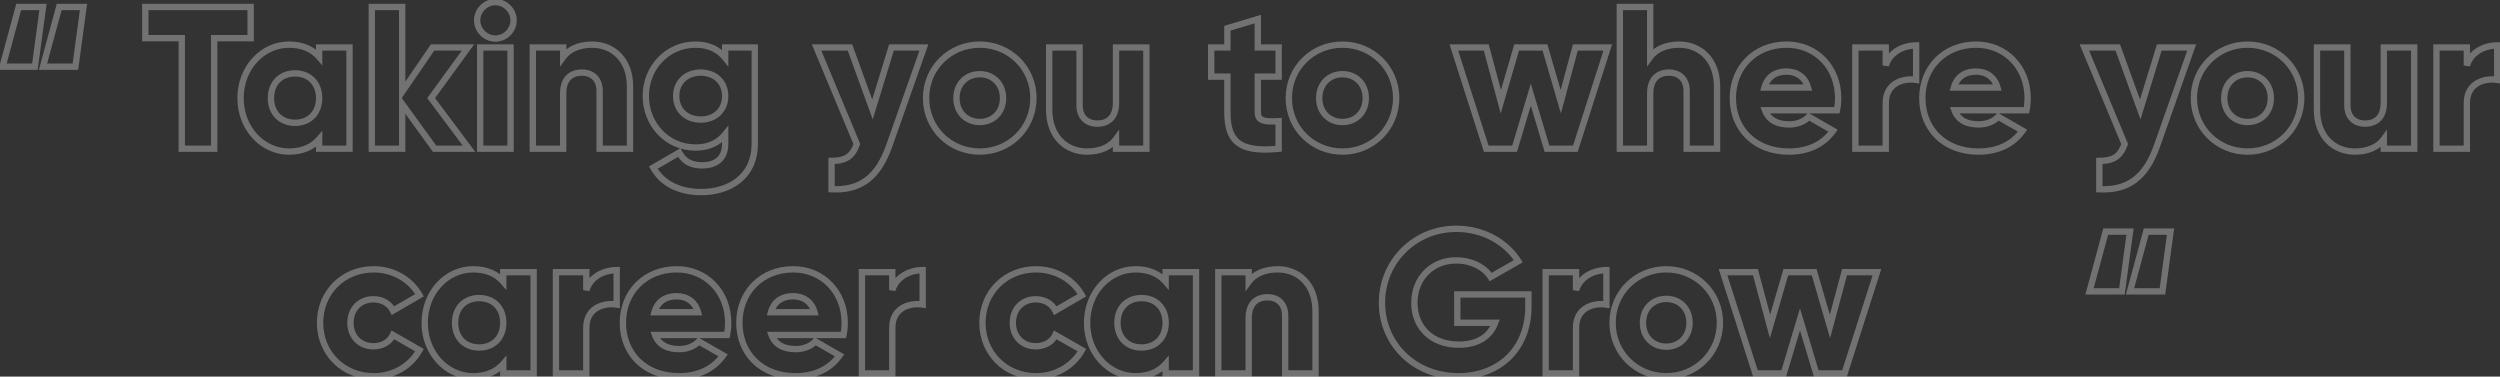 <svg width="790" height="119" viewBox="0 0 790 119" fill="none" xmlns="http://www.w3.org/2000/svg">
<rect x="0" y="0" width="790" height="119" fill="#333333" stroke="none"/>
<path d="M0.786 21.08L-0.179 20.818L-0.521 22.08H0.786V21.08ZM11.026 21.08V22.08H11.9L12.017 21.214L11.026 21.08ZM13.586 2.2L14.577 2.334L14.731 1.2H13.586V2.2ZM5.906 2.2V1.2H5.141L4.941 1.938L5.906 2.2ZM13.586 21.08L12.621 20.818L12.279 22.08H13.586V21.08ZM23.826 21.08V22.08H24.7L24.817 21.214L23.826 21.08ZM26.386 2.2L27.377 2.334L27.531 1.2H26.386V2.2ZM18.706 2.2V1.2H17.941L17.741 1.938L18.706 2.2ZM0.786 22.08H11.026V20.08H0.786V22.08ZM12.017 21.214L14.577 2.334L12.595 2.066L10.035 20.946L12.017 21.214ZM13.586 1.2H5.906V3.2H13.586V1.2ZM4.941 1.938L-0.179 20.818L1.751 21.342L6.871 2.462L4.941 1.938ZM13.586 22.08H23.826V20.08H13.586V22.08ZM24.817 21.214L27.377 2.334L25.395 2.066L22.835 20.946L24.817 21.214ZM26.386 1.2H18.706V3.2H26.386V1.2ZM17.741 1.938L12.621 20.818L14.551 21.342L19.671 2.462L17.741 1.938ZM79.201 2.2H80.201V1.2H79.201V2.2ZM45.921 2.2V1.2H44.921V2.2H45.921ZM45.921 12.056H44.921V13.056H45.921V12.056ZM57.441 12.056H58.441V11.056H57.441V12.056ZM57.441 47H56.441V48H57.441V47ZM67.681 47V48H68.681V47H67.681ZM67.681 12.056V11.056H66.681V12.056H67.681ZM79.201 12.056V13.056H80.201V12.056H79.201ZM79.201 1.2H45.921V3.2H79.201V1.2ZM44.921 2.2V12.056H46.921V2.2H44.921ZM45.921 13.056H57.441V11.056H45.921V13.056ZM56.441 12.056V47H58.441V12.056H56.441ZM57.441 48H67.681V46H57.441V48ZM68.681 47V12.056H66.681V47H68.681ZM67.681 13.056H79.201V11.056H67.681V13.056ZM80.201 12.056V2.2H78.201V12.056H80.201ZM100.846 15V14H99.846V15H100.846ZM100.846 18.008L100.091 18.664L101.846 20.685V18.008H100.846ZM100.846 43.992H101.846V41.315L100.091 43.336L100.846 43.992ZM100.846 47H99.846V48H100.846V47ZM110.446 47V48H111.446V47H110.446ZM110.446 15H111.446V14H110.446V15ZM99.846 15V18.008H101.846V15H99.846ZM101.601 17.352C99.274 14.673 95.847 13.104 91.31 13.104V15.104C95.348 15.104 98.194 16.479 100.091 18.664L101.601 17.352ZM91.31 13.104C82.292 13.104 75.014 20.997 75.014 31H77.014C77.014 21.931 83.559 15.104 91.31 15.104V13.104ZM75.014 31C75.014 41.003 82.292 48.896 91.31 48.896V46.896C83.559 46.896 77.014 40.069 77.014 31H75.014ZM91.31 48.896C95.847 48.896 99.274 47.327 101.601 44.648L100.091 43.336C98.194 45.521 95.348 46.896 91.31 46.896V48.896ZM99.846 43.992V47H101.846V43.992H99.846ZM100.846 48H110.446V46H100.846V48ZM111.446 47V15H109.446V47H111.446ZM110.446 14H100.846V16H110.446V14ZM93.23 37.808C91.253 37.808 89.615 37.139 88.473 35.997C87.333 34.857 86.614 33.172 86.614 31H84.614C84.614 33.629 85.495 35.847 87.059 37.411C88.621 38.973 90.79 39.808 93.23 39.808V37.808ZM86.614 31C86.614 28.828 87.333 27.143 88.473 26.003C89.615 24.861 91.253 24.192 93.23 24.192V22.192C90.79 22.192 88.621 23.027 87.059 24.589C85.495 26.153 84.614 28.372 84.614 31H86.614ZM93.23 24.192C95.207 24.192 96.845 24.861 97.987 26.003C99.127 27.143 99.846 28.828 99.846 31H101.846C101.846 28.372 100.965 26.153 99.401 24.589C97.839 23.027 95.669 22.192 93.23 22.192V24.192ZM99.846 31C99.846 33.172 99.127 34.857 97.987 35.997C96.845 37.139 95.207 37.808 93.23 37.808V39.808C95.669 39.808 97.839 38.973 99.401 37.411C100.965 35.847 101.846 33.629 101.846 31H99.846ZM148.209 47V48H150.206L149.01 46.401L148.209 47ZM136.241 31L135.432 30.411L134.998 31.008L135.44 31.599L136.241 31ZM147.889 15L148.697 15.589L149.854 14H147.889V15ZM136.689 15V14H136.162L135.864 14.435L136.689 15ZM127.089 29.016H126.089V32.246L127.914 29.581L127.089 29.016ZM127.089 2.2H128.089V1.2H127.089V2.2ZM117.489 2.2V1.2H116.489V2.2H117.489ZM117.489 47H116.489V48H117.489V47ZM127.089 47V48H128.089V47H127.089ZM127.089 32.856L127.899 32.27L126.089 29.77V32.856H127.089ZM137.329 47L136.519 47.586L136.818 48H137.329V47ZM149.01 46.401L137.042 30.401L135.44 31.599L147.408 47.599L149.01 46.401ZM137.049 31.589L148.697 15.589L147.08 14.411L135.432 30.411L137.049 31.589ZM147.889 14H136.689V16H147.889V14ZM135.864 14.435L126.264 28.451L127.914 29.581L137.514 15.565L135.864 14.435ZM128.089 29.016V2.2H126.089V29.016H128.089ZM127.089 1.2H117.489V3.2H127.089V1.2ZM116.489 2.2V47H118.489V2.2H116.489ZM117.489 48H127.089V46H117.489V48ZM128.089 47V32.856H126.089V47H128.089ZM126.279 33.442L136.519 47.586L138.139 46.414L127.899 32.27L126.279 33.442ZM137.329 48H148.209V46H137.329V48ZM151.739 47H150.739V48H151.739V47ZM161.339 47V48H162.339V47H161.339ZM161.339 15H162.339V14H161.339V15ZM151.739 15V14H150.739V15H151.739ZM156.539 13.184C160.227 13.184 163.299 10.112 163.299 6.424H161.299C161.299 9.008 159.122 11.184 156.539 11.184V13.184ZM163.299 6.424C163.299 2.736 160.227 -0.336 156.539 -0.336V1.664C159.122 1.664 161.299 3.84 161.299 6.424H163.299ZM156.539 -0.336C152.85 -0.336 149.779 2.736 149.779 6.424H151.779C151.779 3.84 153.955 1.664 156.539 1.664V-0.336ZM149.779 6.424C149.779 10.112 152.85 13.184 156.539 13.184V11.184C153.955 11.184 151.779 9.008 151.779 6.424H149.779ZM151.739 48H161.339V46H151.739V48ZM162.339 47V15H160.339V47H162.339ZM161.339 14H151.739V16H161.339V14ZM150.739 15V47H152.739V15H150.739ZM177.964 18.008H176.964V21.075L178.772 18.598L177.964 18.008ZM177.964 15H178.964V14H177.964V15ZM168.364 15V14H167.364V15H168.364ZM168.364 47H167.364V48H168.364V47ZM177.964 47V48H178.964V47H177.964ZM189.484 47H188.484V48H189.484V47ZM199.084 47V48H200.084V47H199.084ZM187.116 13.104C182.66 13.104 179.118 14.729 177.156 17.419L178.772 18.598C180.265 16.551 183.124 15.104 187.116 15.104V13.104ZM178.964 18.008V15H176.964V18.008H178.964ZM177.964 14H168.364V16H177.964V14ZM167.364 15V47H169.364V15H167.364ZM168.364 48H177.964V46H168.364V48ZM178.964 47V29.528H176.964V47H178.964ZM178.964 29.528C178.964 27.428 179.523 26.063 180.337 25.224C181.148 24.389 182.347 23.936 183.916 23.936V21.936C181.964 21.936 180.187 22.508 178.902 23.832C177.62 25.153 176.964 27.084 176.964 29.528H178.964ZM183.916 23.936C185.255 23.936 186.38 24.339 187.162 25.084C187.935 25.82 188.484 26.993 188.484 28.76H190.484C190.484 26.559 189.785 24.82 188.541 23.636C187.308 22.461 185.648 21.936 183.916 21.936V23.936ZM188.484 28.76V47H190.484V28.76H188.484ZM189.484 48H199.084V46H189.484V48ZM200.084 47V27.352H198.084V47H200.084ZM200.084 27.352C200.084 22.814 198.633 19.236 196.238 16.789C193.847 14.345 190.588 13.104 187.116 13.104V15.104C190.108 15.104 192.832 16.167 194.809 18.187C196.782 20.204 198.084 23.25 198.084 27.352H200.084ZM229.164 15V14H228.164V15H229.164ZM229.164 18.264L228.385 18.891L230.164 21.101V18.264H229.164ZM229.164 42.456H230.164V39.619L228.385 41.829L229.164 42.456ZM214.636 48.216L215.515 47.739L215.025 46.836L214.136 47.35L214.636 48.216ZM206.444 52.952L205.944 52.086L205.089 52.58L205.572 53.441L206.444 52.952ZM238.508 15H239.508V14H238.508V15ZM228.164 15V18.264H230.164V15H228.164ZM229.943 17.637C227.626 14.759 224.258 13.104 219.82 13.104V15.104C223.702 15.104 226.478 16.521 228.385 18.891L229.943 17.637ZM219.82 13.104C210.128 13.104 203.076 21.029 203.076 30.36H205.076C205.076 22.027 211.336 15.104 219.82 15.104V13.104ZM203.076 30.36C203.076 39.691 210.128 47.616 219.82 47.616V45.616C211.336 45.616 205.076 38.693 205.076 30.36H203.076ZM219.82 47.616C224.258 47.616 227.626 45.961 229.943 43.083L228.385 41.829C226.478 44.199 223.702 45.616 219.82 45.616V47.616ZM228.164 42.456V45.4H230.164V42.456H228.164ZM228.164 45.4C228.164 47.466 227.545 48.881 226.553 49.791C225.546 50.714 224.012 51.248 221.932 51.248V53.248C224.333 53.248 226.415 52.63 227.904 51.265C229.407 49.887 230.164 47.878 230.164 45.4H228.164ZM221.932 51.248C219.965 51.248 218.642 50.832 217.693 50.228C216.741 49.622 216.075 48.77 215.515 47.739L213.757 48.693C214.414 49.902 215.284 51.066 216.619 51.916C217.958 52.768 219.675 53.248 221.932 53.248V51.248ZM214.136 47.35L205.944 52.086L206.945 53.818L215.137 49.082L214.136 47.35ZM205.572 53.441C208.743 59.095 214.711 61.696 221.612 61.696V59.696C215.202 59.696 210.033 57.305 207.316 52.463L205.572 53.441ZM221.612 61.696C226.03 61.696 230.49 60.519 233.87 57.867C237.283 55.188 239.508 51.068 239.508 45.4H237.508C237.508 50.484 235.542 54.012 232.635 56.293C229.694 58.601 225.707 59.696 221.612 59.696V61.696ZM239.508 45.4V15H237.508V45.4H239.508ZM238.508 14H229.164V16H238.508V14ZM221.42 36.784C219.371 36.784 217.693 36.109 216.534 35.004C215.38 33.904 214.676 32.316 214.676 30.36H212.676C212.676 32.82 213.573 34.944 215.154 36.452C216.731 37.955 218.925 38.784 221.42 38.784V36.784ZM214.676 30.36C214.676 28.404 215.38 26.817 216.534 25.716C217.693 24.611 219.371 23.936 221.42 23.936V21.936C218.925 21.936 216.731 22.765 215.154 24.268C213.573 25.776 212.676 27.9 212.676 30.36H214.676ZM221.42 23.936C223.469 23.936 225.147 24.611 226.306 25.716C227.461 26.817 228.164 28.404 228.164 30.36H230.164C230.164 27.9 229.268 25.776 227.686 24.268C226.109 22.765 223.915 21.936 221.42 21.936V23.936ZM228.164 30.36C228.164 32.316 227.461 33.904 226.306 35.004C225.147 36.109 223.469 36.784 221.42 36.784V38.784C223.915 38.784 226.109 37.955 227.686 36.452C229.268 34.944 230.164 32.82 230.164 30.36H228.164ZM281.711 15V14H280.972L280.755 14.706L281.711 15ZM275.695 34.584L274.755 34.925L275.774 37.733L276.651 34.878L275.695 34.584ZM268.591 15L269.531 14.659L269.292 14H268.591V15ZM258.031 15V14H256.531L257.108 15.385L258.031 15ZM270.767 45.528L271.708 45.867L271.84 45.502L271.69 45.143L270.767 45.528ZM262.767 50.84V49.84H261.767V50.84H262.767ZM262.767 59.8H261.767V60.751L262.717 60.799L262.767 59.8ZM281.007 46.04L280.064 45.708L280.064 45.708L281.007 46.04ZM291.951 15L292.894 15.332L293.364 14H291.951V15ZM280.755 14.706L274.739 34.29L276.651 34.878L282.667 15.294L280.755 14.706ZM276.635 34.243L269.531 14.659L267.651 15.341L274.755 34.925L276.635 34.243ZM268.591 14H258.031V16H268.591V14ZM257.108 15.385L269.844 45.913L271.69 45.143L258.954 14.615L257.108 15.385ZM269.827 45.189C269.161 47.033 268.383 48.139 267.366 48.815C266.337 49.498 264.919 49.84 262.767 49.84V51.84C265.095 51.84 266.973 51.477 268.473 50.481C269.984 49.477 270.965 47.927 271.708 45.867L269.827 45.189ZM261.767 50.84V59.8H263.767V50.84H261.767ZM262.717 60.799C267.363 61.031 271.275 60.104 274.5 57.707C277.709 55.321 280.121 51.568 281.95 46.372L280.064 45.708C278.31 50.688 276.082 54.039 273.307 56.101C270.548 58.152 267.131 59.017 262.817 58.801L262.717 60.799ZM281.95 46.373L292.894 15.332L291.008 14.668L280.064 45.708L281.95 46.373ZM291.951 14H281.711V16H291.951V14ZM309.599 48.896C319.549 48.896 327.559 41.098 327.559 31H325.559C325.559 39.974 318.464 46.896 309.599 46.896V48.896ZM327.559 31C327.559 20.902 319.549 13.104 309.599 13.104V15.104C318.464 15.104 325.559 22.026 325.559 31H327.559ZM309.599 13.104C299.648 13.104 291.639 20.902 291.639 31H293.639C293.639 22.026 300.733 15.104 309.599 15.104V13.104ZM291.639 31C291.639 41.098 299.648 48.896 309.599 48.896V46.896C300.733 46.896 293.639 39.974 293.639 31H291.639ZM309.599 37.552C305.991 37.552 303.239 34.992 303.239 31H301.239C301.239 36.096 304.886 39.552 309.599 39.552V37.552ZM303.239 31C303.239 27.008 305.991 24.448 309.599 24.448V22.448C304.886 22.448 301.239 25.904 301.239 31H303.239ZM309.599 24.448C313.206 24.448 315.959 27.008 315.959 31H317.959C317.959 25.904 314.311 22.448 309.599 22.448V24.448ZM315.959 31C315.959 34.992 313.206 37.552 309.599 37.552V39.552C314.311 39.552 317.959 36.096 317.959 31H315.959ZM352.661 15V14H351.661V15H352.661ZM341.141 15H342.141V14H341.141V15ZM331.541 15V14H330.541V15H331.541ZM352.661 43.992H353.661V40.925L351.853 43.403L352.661 43.992ZM352.661 47H351.661V48H352.661V47ZM362.261 47V48H363.261V47H362.261ZM362.261 15H363.261V14H362.261V15ZM351.661 15V32.472H353.661V15H351.661ZM351.661 32.472C351.661 34.572 351.101 35.937 350.287 36.776C349.476 37.611 348.277 38.064 346.709 38.064V40.064C348.66 40.064 350.438 39.492 351.722 38.168C353.004 36.847 353.661 34.916 353.661 32.472H351.661ZM346.709 38.064C345.369 38.064 344.245 37.661 343.462 36.916C342.69 36.18 342.141 35.007 342.141 33.24H340.141C340.141 35.441 340.84 37.18 342.083 38.364C343.316 39.539 344.976 40.064 346.709 40.064V38.064ZM342.141 33.24V15H340.141V33.24H342.141ZM341.141 14H331.541V16H341.141V14ZM330.541 15V34.648H332.541V15H330.541ZM330.541 34.648C330.541 39.187 331.991 42.764 334.386 45.211C336.777 47.655 340.037 48.896 343.509 48.896V46.896C340.517 46.896 337.792 45.833 335.815 43.813C333.842 41.796 332.541 38.749 332.541 34.648H330.541ZM343.509 48.896C347.965 48.896 351.506 47.271 353.469 44.581L351.853 43.403C350.359 45.449 347.501 46.896 343.509 46.896V48.896ZM351.661 43.992V47H353.661V43.992H351.661ZM352.661 48H362.261V46H352.661V48ZM363.261 47V15H361.261V47H363.261ZM362.261 14H352.661V16H362.261V14ZM404.053 24.216V25.216H405.053V24.216H404.053ZM404.053 15H405.053V14H404.053V15ZM397.461 15H396.461V16H397.461V15ZM397.461 6.04H398.461V4.696L397.174 5.082L397.461 6.04ZM387.861 8.92L387.574 7.962L386.861 8.176V8.92H387.861ZM387.861 15V16H388.861V15H387.861ZM382.741 15V14H381.741V15H382.741ZM382.741 24.216H381.741V25.216H382.741V24.216ZM387.861 24.216H388.861V23.216H387.861V24.216ZM404.053 47L404.155 47.995L405.053 47.903V47H404.053ZM404.053 38.296H405.053V37.234L403.993 37.298L404.053 38.296ZM397.461 24.216V23.216H396.461V24.216H397.461ZM405.053 24.216V15H403.053V24.216H405.053ZM404.053 14H397.461V16H404.053V14ZM398.461 15V6.04H396.461V15H398.461ZM397.174 5.082L387.574 7.962L388.149 9.878L397.749 6.998L397.174 5.082ZM386.861 8.92V15H388.861V8.92H386.861ZM387.861 14H382.741V16H387.861V14ZM381.741 15V24.216H383.741V15H381.741ZM382.741 25.216H387.861V23.216H382.741V25.216ZM386.861 24.216V35.544H388.861V24.216H386.861ZM386.861 35.544C386.861 40.112 387.783 43.708 390.644 45.905C393.449 48.059 397.841 48.639 404.155 47.995L403.952 46.005C397.721 46.641 394.018 45.974 391.862 44.319C389.764 42.708 388.861 39.936 388.861 35.544H386.861ZM405.053 47V38.296H403.053V47H405.053ZM403.993 37.298C401.852 37.428 400.398 37.404 399.492 37.1C399.073 36.959 398.847 36.782 398.714 36.593C398.578 36.402 398.461 36.09 398.461 35.544H396.461C396.461 36.373 396.641 37.126 397.081 37.749C397.523 38.374 398.154 38.761 398.855 38.996C400.188 39.444 402.031 39.42 404.114 39.294L403.993 37.298ZM398.461 35.544V24.216H396.461V35.544H398.461ZM397.461 25.216H404.053V23.216H397.461V25.216ZM424.224 48.896C434.174 48.896 442.184 41.098 442.184 31H440.184C440.184 39.974 433.089 46.896 424.224 46.896V48.896ZM442.184 31C442.184 20.902 434.174 13.104 424.224 13.104V15.104C433.089 15.104 440.184 22.026 440.184 31H442.184ZM424.224 13.104C414.273 13.104 406.264 20.902 406.264 31H408.264C408.264 22.026 415.358 15.104 424.224 15.104V13.104ZM406.264 31C406.264 41.098 414.273 48.896 424.224 48.896V46.896C415.358 46.896 408.264 39.974 408.264 31H406.264ZM424.224 37.552C420.616 37.552 417.864 34.992 417.864 31H415.864C415.864 36.096 419.511 39.552 424.224 39.552V37.552ZM417.864 31C417.864 27.008 420.616 24.448 424.224 24.448V22.448C419.511 22.448 415.864 25.904 415.864 31H417.864ZM424.224 24.448C427.831 24.448 430.584 27.008 430.584 31H432.584C432.584 25.904 428.936 22.448 424.224 22.448V24.448ZM430.584 31C430.584 34.992 427.831 37.552 424.224 37.552V39.552C428.936 39.552 432.584 36.096 432.584 31H430.584ZM497.814 15V14H497.047L496.848 14.741L497.814 15ZM493.206 32.152L492.246 32.431L493.244 35.863L494.172 32.411L493.206 32.152ZM488.214 15L489.174 14.721L488.964 14H488.214V15ZM479.254 15V14H478.503L478.294 14.721L479.254 15ZM474.262 32.152L473.296 32.411L474.223 35.863L475.222 32.431L474.262 32.152ZM469.654 15L470.62 14.741L470.421 14H469.654V15ZM459.414 15V14H458.044L458.461 15.305L459.414 15ZM469.654 47L468.701 47.305L468.924 48H469.654V47ZM478.614 47V48H479.358L479.572 47.287L478.614 47ZM483.734 29.912L484.692 29.625L483.734 26.428L482.776 29.625L483.734 29.912ZM488.854 47L487.896 47.287L488.109 48H488.854V47ZM497.814 47V48H498.544L498.766 47.305L497.814 47ZM508.054 15L509.006 15.305L509.424 14H508.054V15ZM496.848 14.741L492.24 31.892L494.172 32.411L498.779 15.259L496.848 14.741ZM494.166 31.873L489.174 14.721L487.254 15.279L492.246 32.431L494.166 31.873ZM488.214 14H479.254V16H488.214V14ZM478.294 14.721L473.302 31.873L475.222 32.431L480.214 15.279L478.294 14.721ZM475.227 31.892L470.62 14.741L468.688 15.259L473.296 32.411L475.227 31.892ZM469.654 14H459.414V16H469.654V14ZM458.461 15.305L468.701 47.305L470.606 46.695L460.366 14.695L458.461 15.305ZM469.654 48H478.614V46H469.654V48ZM479.572 47.287L484.692 30.199L482.776 29.625L477.656 46.713L479.572 47.287ZM482.776 30.199L487.896 47.287L489.812 46.713L484.692 29.625L482.776 30.199ZM488.854 48H497.814V46H488.854V48ZM498.766 47.305L509.006 15.305L507.101 14.695L496.861 46.695L498.766 47.305ZM508.054 14H497.814V16H508.054V14ZM521.464 18.008H520.464V21.075L522.272 18.598L521.464 18.008ZM521.464 2.2H522.464V1.2H521.464V2.2ZM511.864 2.2V1.2H510.864V2.2H511.864ZM511.864 47H510.864V48H511.864V47ZM521.464 47V48H522.464V47H521.464ZM532.984 47H531.984V48H532.984V47ZM542.584 47V48H543.584V47H542.584ZM530.616 13.104C526.16 13.104 522.618 14.729 520.656 17.419L522.272 18.598C523.765 16.551 526.624 15.104 530.616 15.104V13.104ZM522.464 18.008V2.2H520.464V18.008H522.464ZM521.464 1.2H511.864V3.2H521.464V1.2ZM510.864 2.2V47H512.864V2.2H510.864ZM511.864 48H521.464V46H511.864V48ZM522.464 47V29.528H520.464V47H522.464ZM522.464 29.528C522.464 27.428 523.023 26.063 523.837 25.224C524.648 24.389 525.847 23.936 527.416 23.936V21.936C525.464 21.936 523.687 22.508 522.402 23.832C521.12 25.153 520.464 27.084 520.464 29.528H522.464ZM527.416 23.936C528.755 23.936 529.88 24.339 530.662 25.084C531.435 25.82 531.984 26.993 531.984 28.76H533.984C533.984 26.559 533.285 24.82 532.041 23.636C530.808 22.461 529.148 21.936 527.416 21.936V23.936ZM531.984 28.76V47H533.984V28.76H531.984ZM532.984 48H542.584V46H532.984V48ZM543.584 47V27.352H541.584V47H543.584ZM543.584 27.352C543.584 22.814 542.133 19.236 539.739 16.789C537.347 14.345 534.088 13.104 530.616 13.104V15.104C533.608 15.104 536.332 16.167 538.309 18.187C540.282 20.204 541.584 23.25 541.584 27.352H543.584ZM557.752 34.84V33.84H556.322L556.813 35.183L557.752 34.84ZM580.472 34.84V35.84H581.284L581.451 35.046L580.472 34.84ZM579.256 41.304L580.068 41.889L580.715 40.989L579.755 40.437L579.256 41.304ZM571.576 36.888L572.075 36.021L571.377 35.62L570.836 36.215L571.576 36.888ZM557.56 27.672L556.596 27.407L556.249 28.672H557.56V27.672ZM571.32 27.672V28.672H572.633L572.284 27.406L571.32 27.672ZM557.752 35.84H580.472V33.84H557.752V35.84ZM581.451 35.046C581.722 33.757 581.856 32.408 581.856 31H579.856C579.856 32.28 579.734 33.491 579.494 34.634L581.451 35.046ZM581.856 31C581.856 20.822 574.534 13.104 564.6 13.104V15.104C573.354 15.104 579.856 21.85 579.856 31H581.856ZM564.6 13.104C553.923 13.104 546.576 20.924 546.576 31H548.576C548.576 22.004 555.053 15.104 564.6 15.104V13.104ZM546.576 31C546.576 36.01 548.362 40.498 551.633 43.735C554.906 46.974 559.601 48.896 565.304 48.896V46.896C560.063 46.896 555.895 45.138 553.04 42.313C550.183 39.486 548.576 35.526 548.576 31H546.576ZM565.304 48.896C571.657 48.896 576.717 46.539 580.068 41.889L578.445 40.719C575.524 44.773 571.112 46.896 565.304 46.896V48.896ZM579.755 40.437L572.075 36.021L571.078 37.755L578.758 42.171L579.755 40.437ZM570.836 36.215C569.77 37.388 567.813 38.32 565.432 38.32V40.32C568.3 40.32 570.822 39.204 572.316 37.561L570.836 36.215ZM565.432 38.32C563.77 38.32 562.332 38.046 561.197 37.444C560.087 36.856 559.215 35.929 558.692 34.497L556.813 35.183C557.506 37.079 558.714 38.392 560.26 39.212C561.781 40.018 563.575 40.32 565.432 40.32V38.32ZM558.525 27.937C558.922 26.489 559.639 25.431 560.605 24.729C561.575 24.022 562.876 23.616 564.536 23.616V21.616C562.548 21.616 560.81 22.106 559.428 23.111C558.041 24.121 557.094 25.591 556.596 27.407L558.525 27.937ZM564.536 23.616C565.827 23.616 567.063 23.918 568.072 24.586C569.066 25.244 569.904 26.299 570.356 27.938L572.284 27.406C571.712 25.333 570.599 23.86 569.176 22.918C567.769 21.986 566.125 21.616 564.536 21.616V23.616ZM571.32 26.672H557.56V28.672H571.32V26.672ZM595.901 20.696H594.901L596.859 20.982L595.901 20.696ZM595.901 15H596.901V14H595.901V15ZM586.301 15V14H585.301V15H586.301ZM586.301 47H585.301V48H586.301V47ZM595.901 47V48H596.901V47H595.901ZM605.501 25.24L605.342 26.227L606.501 26.414V25.24H605.501ZM605.501 14.36H606.501V13.36H605.501V14.36ZM596.901 20.696V15H594.901V20.696H596.901ZM595.901 14H586.301V16H595.901V14ZM585.301 15V47H587.301V15H585.301ZM586.301 48H595.901V46H586.301V48ZM596.901 47V32.536H594.901V47H596.901ZM596.901 32.536C596.901 29.721 598.122 28.067 599.718 27.136C601.376 26.167 603.529 25.935 605.342 26.227L605.66 24.253C603.505 23.905 600.858 24.153 598.709 25.409C596.496 26.701 594.901 29.015 594.901 32.536H596.901ZM606.501 25.24V14.36H604.501V25.24H606.501ZM605.501 13.36C601.199 13.36 596.393 15.554 594.943 20.41L596.859 20.982C597.97 17.262 601.739 15.36 605.501 15.36V13.36ZM617.627 34.84V33.84H616.197L616.688 35.183L617.627 34.84ZM640.347 34.84V35.84H641.159L641.326 35.046L640.347 34.84ZM639.131 41.304L639.943 41.889L640.59 40.989L639.63 40.437L639.131 41.304ZM631.451 36.888L631.95 36.021L631.252 35.62L630.711 36.215L631.451 36.888ZM617.435 27.672L616.471 27.407L616.124 28.672H617.435V27.672ZM631.195 27.672V28.672H632.508L632.159 27.406L631.195 27.672ZM617.627 35.84H640.347V33.84H617.627V35.84ZM641.326 35.046C641.597 33.757 641.731 32.408 641.731 31H639.731C639.731 32.28 639.609 33.491 639.369 34.634L641.326 35.046ZM641.731 31C641.731 20.822 634.409 13.104 624.475 13.104V15.104C633.229 15.104 639.731 21.85 639.731 31H641.731ZM624.475 13.104C613.798 13.104 606.451 20.924 606.451 31H608.451C608.451 22.004 614.928 15.104 624.475 15.104V13.104ZM606.451 31C606.451 36.01 608.237 40.498 611.508 43.735C614.781 46.974 619.476 48.896 625.179 48.896V46.896C619.938 46.896 615.77 45.138 612.915 42.313C610.058 39.486 608.451 35.526 608.451 31H606.451ZM625.179 48.896C631.532 48.896 636.592 46.539 639.943 41.889L638.32 40.719C635.399 44.773 630.987 46.896 625.179 46.896V48.896ZM639.63 40.437L631.95 36.021L630.953 37.755L638.633 42.171L639.63 40.437ZM630.711 36.215C629.645 37.388 627.688 38.32 625.307 38.32V40.32C628.175 40.32 630.697 39.204 632.191 37.561L630.711 36.215ZM625.307 38.32C623.645 38.32 622.207 38.046 621.072 37.444C619.962 36.856 619.09 35.929 618.567 34.497L616.688 35.183C617.381 37.079 618.589 38.392 620.135 39.212C621.656 40.018 623.45 40.32 625.307 40.32V38.32ZM618.4 27.937C618.797 26.489 619.514 25.431 620.48 24.729C621.45 24.022 622.751 23.616 624.411 23.616V21.616C622.423 21.616 620.685 22.106 619.303 23.111C617.916 24.121 616.969 25.591 616.471 27.407L618.4 27.937ZM624.411 23.616C625.702 23.616 626.938 23.918 627.947 24.586C628.941 25.244 629.779 26.299 630.231 27.938L632.159 27.406C631.587 25.333 630.474 23.86 629.051 22.918C627.644 21.986 626 21.616 624.411 21.616V23.616ZM631.195 26.672H617.435V28.672H631.195V26.672ZM682.336 15V14H681.597L681.38 14.706L682.336 15ZM676.32 34.584L675.38 34.925L676.399 37.733L677.276 34.878L676.32 34.584ZM669.216 15L670.156 14.659L669.917 14H669.216V15ZM658.656 15V14H657.156L657.733 15.385L658.656 15ZM671.392 45.528L672.333 45.867L672.465 45.502L672.315 45.143L671.392 45.528ZM663.392 50.84V49.84H662.392V50.84H663.392ZM663.392 59.8H662.392V60.751L663.342 60.799L663.392 59.8ZM681.632 46.04L680.689 45.708L680.689 45.708L681.632 46.04ZM692.576 15L693.519 15.332L693.989 14H692.576V15ZM681.38 14.706L675.364 34.29L677.276 34.878L683.292 15.294L681.38 14.706ZM677.26 34.243L670.156 14.659L668.276 15.341L675.38 34.925L677.26 34.243ZM669.216 14H658.656V16H669.216V14ZM657.733 15.385L670.469 45.913L672.315 45.143L659.579 14.615L657.733 15.385ZM670.452 45.189C669.786 47.033 669.008 48.139 667.991 48.815C666.963 49.498 665.544 49.84 663.392 49.84V51.84C665.72 51.84 667.598 51.477 669.098 50.481C670.609 49.477 671.59 47.927 672.333 45.867L670.452 45.189ZM662.392 50.84V59.8H664.392V50.84H662.392ZM663.342 60.799C667.988 61.031 671.9 60.104 675.125 57.707C678.334 55.321 680.746 51.568 682.575 46.372L680.689 45.708C678.935 50.688 676.707 54.039 673.932 56.101C671.173 58.152 667.756 59.017 663.442 58.801L663.342 60.799ZM682.575 46.373L693.519 15.332L691.633 14.668L680.689 45.708L682.575 46.373ZM692.576 14H682.336V16H692.576V14ZM710.224 48.896C720.174 48.896 728.184 41.098 728.184 31H726.184C726.184 39.974 719.089 46.896 710.224 46.896V48.896ZM728.184 31C728.184 20.902 720.174 13.104 710.224 13.104V15.104C719.089 15.104 726.184 22.026 726.184 31H728.184ZM710.224 13.104C700.273 13.104 692.264 20.902 692.264 31H694.264C694.264 22.026 701.358 15.104 710.224 15.104V13.104ZM692.264 31C692.264 41.098 700.273 48.896 710.224 48.896V46.896C701.358 46.896 694.264 39.974 694.264 31H692.264ZM710.224 37.552C706.616 37.552 703.864 34.992 703.864 31H701.864C701.864 36.096 705.511 39.552 710.224 39.552V37.552ZM703.864 31C703.864 27.008 706.616 24.448 710.224 24.448V22.448C705.511 22.448 701.864 25.904 701.864 31H703.864ZM710.224 24.448C713.831 24.448 716.584 27.008 716.584 31H718.584C718.584 25.904 714.936 22.448 710.224 22.448V24.448ZM716.584 31C716.584 34.992 713.831 37.552 710.224 37.552V39.552C714.936 39.552 718.584 36.096 718.584 31H716.584ZM753.286 15V14H752.286V15H753.286ZM741.766 15H742.766V14H741.766V15ZM732.166 15V14H731.166V15H732.166ZM753.286 43.992H754.286V40.925L752.478 43.403L753.286 43.992ZM753.286 47H752.286V48H753.286V47ZM762.886 47V48H763.886V47H762.886ZM762.886 15H763.886V14H762.886V15ZM752.286 15V32.472H754.286V15H752.286ZM752.286 32.472C752.286 34.572 751.726 35.937 750.912 36.776C750.101 37.611 748.902 38.064 747.334 38.064V40.064C749.285 40.064 751.062 39.492 752.347 38.168C753.63 36.847 754.286 34.916 754.286 32.472H752.286ZM747.334 38.064C745.994 38.064 744.87 37.661 744.087 36.916C743.315 36.18 742.766 35.007 742.766 33.24H740.766C740.766 35.441 741.465 37.18 742.708 38.364C743.942 39.539 745.601 40.064 747.334 40.064V38.064ZM742.766 33.24V15H740.766V33.24H742.766ZM741.766 14H732.166V16H741.766V14ZM731.166 15V34.648H733.166V15H731.166ZM731.166 34.648C731.166 39.187 732.616 42.764 735.011 45.211C737.402 47.655 740.662 48.896 744.134 48.896V46.896C741.142 46.896 738.417 45.833 736.44 43.813C734.467 41.796 733.166 38.749 733.166 34.648H731.166ZM744.134 48.896C748.59 48.896 752.131 47.271 754.094 44.581L752.478 43.403C750.984 45.449 748.126 46.896 744.134 46.896V48.896ZM752.286 43.992V47H754.286V43.992H752.286ZM753.286 48H762.886V46H753.286V48ZM763.886 47V15H761.886V47H763.886ZM762.886 14H753.286V16H762.886V14ZM779.526 20.696H778.526L780.484 20.982L779.526 20.696ZM779.526 15H780.526V14H779.526V15ZM769.926 15V14H768.926V15H769.926ZM769.926 47H768.926V48H769.926V47ZM779.526 47V48H780.526V47H779.526ZM789.126 25.24L788.967 26.227L790.126 26.414V25.24H789.126ZM789.126 14.36H790.126V13.36H789.126V14.36ZM780.526 20.696V15H778.526V20.696H780.526ZM779.526 14H769.926V16H779.526V14ZM768.926 15V47H770.926V15H768.926ZM769.926 48H779.526V46H769.926V48ZM780.526 47V32.536H778.526V47H780.526ZM780.526 32.536C780.526 29.721 781.747 28.067 783.343 27.136C785.001 26.167 787.154 25.935 788.967 26.227L789.285 24.253C787.13 23.905 784.483 24.153 782.334 25.409C780.121 26.701 778.526 29.015 778.526 32.536H780.526ZM790.126 25.24V14.36H788.126V25.24H790.126ZM789.126 13.36C784.824 13.36 780.018 15.554 778.568 20.41L780.484 20.982C781.595 17.262 785.364 15.36 789.126 15.36V13.36ZM132.563 110.64L133.438 111.123L133.914 110.261L133.06 109.772L132.563 110.64ZM124.179 105.84L124.676 104.972L123.725 104.428L123.269 105.424L124.179 105.84ZM124.179 98.16L123.279 98.597L123.75 99.565L124.681 99.025L124.179 98.16ZM132.563 93.296L133.065 94.161L133.915 93.667L133.436 92.808L132.563 93.296ZM118.099 119.896C124.721 119.896 130.504 116.446 133.438 111.123L131.687 110.157C129.117 114.818 124.02 117.896 118.099 117.896V119.896ZM133.06 109.772L124.676 104.972L123.682 106.708L132.066 111.508L133.06 109.772ZM123.269 105.424C122.439 107.24 120.477 108.424 117.971 108.424V110.424C121.097 110.424 123.87 108.92 125.088 106.256L123.269 105.424ZM117.971 108.424C116.138 108.424 114.593 107.765 113.506 106.665C112.42 105.565 111.739 103.97 111.739 102H109.739C109.739 104.446 110.594 106.563 112.083 108.071C113.573 109.579 115.643 110.424 117.971 110.424V108.424ZM111.739 102C111.739 100.03 112.42 98.434 113.506 97.335C114.593 96.235 116.138 95.576 117.971 95.576V93.576C115.643 93.576 113.573 94.421 112.083 95.929C110.594 97.438 109.739 99.554 109.739 102H111.739ZM117.971 95.576C120.46 95.576 122.382 96.749 123.279 98.597L125.078 97.723C123.8 95.091 121.114 93.576 117.971 93.576V95.576ZM124.681 99.025L133.065 94.161L132.061 92.431L123.677 97.295L124.681 99.025ZM133.436 92.808C130.5 87.551 124.654 84.104 118.099 84.104V86.104C123.96 86.104 129.122 89.185 131.69 93.784L133.436 92.808ZM118.099 84.104C107.816 84.104 100.139 91.914 100.139 102H102.139C102.139 93.014 108.926 86.104 118.099 86.104V84.104ZM100.139 102C100.139 112.086 107.816 119.896 118.099 119.896V117.896C108.926 117.896 102.139 110.986 102.139 102H100.139ZM159.033 86V85H158.033V86H159.033ZM159.033 89.008L158.278 89.664L160.033 91.685V89.008H159.033ZM159.033 114.992H160.033V112.315L158.278 114.336L159.033 114.992ZM159.033 118H158.033V119H159.033V118ZM168.633 118V119H169.633V118H168.633ZM168.633 86H169.633V85H168.633V86ZM158.033 86V89.008H160.033V86H158.033ZM159.788 88.352C157.462 85.673 154.035 84.104 149.497 84.104V86.104C153.536 86.104 156.381 87.479 158.278 89.664L159.788 88.352ZM149.497 84.104C140.48 84.104 133.201 91.997 133.201 102H135.201C135.201 92.931 141.747 86.104 149.497 86.104V84.104ZM133.201 102C133.201 112.003 140.48 119.896 149.497 119.896V117.896C141.747 117.896 135.201 111.069 135.201 102H133.201ZM149.497 119.896C154.035 119.896 157.462 118.327 159.788 115.648L158.278 114.336C156.381 116.521 153.536 117.896 149.497 117.896V119.896ZM158.033 114.992V118H160.033V114.992H158.033ZM159.033 119H168.633V117H159.033V119ZM169.633 118V86H167.633V118H169.633ZM168.633 85H159.033V87H168.633V85ZM151.417 108.808C149.44 108.808 147.802 108.139 146.66 106.997C145.52 105.857 144.801 104.171 144.801 102H142.801C142.801 104.629 143.682 106.847 145.246 108.411C146.808 109.973 148.978 110.808 151.417 110.808V108.808ZM144.801 102C144.801 99.829 145.52 98.143 146.66 97.003C147.802 95.861 149.44 95.192 151.417 95.192V93.192C148.978 93.192 146.808 94.027 145.246 95.589C143.682 97.153 142.801 99.371 142.801 102H144.801ZM151.417 95.192C153.394 95.192 155.032 95.861 156.174 97.003C157.314 98.143 158.033 99.829 158.033 102H160.033C160.033 99.371 159.152 97.153 157.588 95.589C156.026 94.027 153.856 93.192 151.417 93.192V95.192ZM158.033 102C158.033 104.171 157.314 105.857 156.174 106.997C155.032 108.139 153.394 108.808 151.417 108.808V110.808C153.856 110.808 156.026 109.973 157.588 108.411C159.152 106.847 160.033 104.629 160.033 102H158.033ZM185.276 91.696H184.276L186.234 91.982L185.276 91.696ZM185.276 86H186.276V85H185.276V86ZM175.676 86V85H174.676V86H175.676ZM175.676 118H174.676V119H175.676V118ZM185.276 118V119H186.276V118H185.276ZM194.876 96.24L194.717 97.227L195.876 97.414V96.24H194.876ZM194.876 85.36H195.876V84.36H194.876V85.36ZM186.276 91.696V86H184.276V91.696H186.276ZM185.276 85H175.676V87H185.276V85ZM174.676 86V118H176.676V86H174.676ZM175.676 119H185.276V117H175.676V119ZM186.276 118V103.536H184.276V118H186.276ZM186.276 103.536C186.276 100.721 187.497 99.067 189.093 98.135C190.751 97.167 192.904 96.935 194.717 97.227L195.035 95.253C192.88 94.905 190.233 95.153 188.084 96.409C185.871 97.701 184.276 100.015 184.276 103.536H186.276ZM195.876 96.24V85.36H193.876V96.24H195.876ZM194.876 84.36C190.574 84.36 185.768 86.554 184.318 91.41L186.234 91.982C187.345 88.262 191.114 86.36 194.876 86.36V84.36ZM207.002 105.84V104.84H205.572L206.063 106.183L207.002 105.84ZM229.722 105.84V106.84H230.534L230.701 106.046L229.722 105.84ZM228.506 112.304L229.318 112.889L229.965 111.99L229.005 111.437L228.506 112.304ZM220.826 107.888L221.325 107.021L220.627 106.62L220.086 107.215L220.826 107.888ZM206.81 98.672L205.846 98.407L205.499 99.672H206.81V98.672ZM220.57 98.672V99.672H221.883L221.534 98.406L220.57 98.672ZM207.002 106.84H229.722V104.84H207.002V106.84ZM230.701 106.046C230.972 104.757 231.106 103.408 231.106 102H229.106C229.106 103.28 228.984 104.491 228.744 105.634L230.701 106.046ZM231.106 102C231.106 91.822 223.784 84.104 213.85 84.104V86.104C222.604 86.104 229.106 92.85 229.106 102H231.106ZM213.85 84.104C203.173 84.104 195.826 91.924 195.826 102H197.826C197.826 93.004 204.303 86.104 213.85 86.104V84.104ZM195.826 102C195.826 107.01 197.612 111.498 200.883 114.735C204.156 117.974 208.851 119.896 214.554 119.896V117.896C209.313 117.896 205.145 116.138 202.29 113.313C199.433 110.486 197.826 106.526 197.826 102H195.826ZM214.554 119.896C220.907 119.896 225.967 117.539 229.318 112.889L227.695 111.719C224.774 115.773 220.362 117.896 214.554 117.896V119.896ZM229.005 111.437L221.325 107.021L220.328 108.755L228.008 113.171L229.005 111.437ZM220.086 107.215C219.02 108.388 217.063 109.32 214.682 109.32V111.32C217.55 111.32 220.072 110.204 221.566 108.561L220.086 107.215ZM214.682 109.32C213.02 109.32 211.582 109.046 210.447 108.444C209.337 107.856 208.465 106.929 207.942 105.497L206.063 106.183C206.756 108.079 207.964 109.392 209.51 110.212C211.031 111.018 212.825 111.32 214.682 111.32V109.32ZM207.775 98.937C208.172 97.489 208.889 96.431 209.855 95.728C210.825 95.022 212.126 94.616 213.786 94.616V92.616C211.798 92.616 210.06 93.106 208.678 94.112C207.291 95.121 206.344 96.591 205.846 98.407L207.775 98.937ZM213.786 94.616C215.077 94.616 216.313 94.918 217.322 95.586C218.316 96.244 219.154 97.299 219.606 98.938L221.534 98.406C220.962 96.333 219.849 94.86 218.426 93.918C217.019 92.986 215.375 92.616 213.786 92.616V94.616ZM220.57 97.672H206.81V99.672H220.57V97.672ZM243.815 105.84V104.84H242.385L242.875 106.183L243.815 105.84ZM266.535 105.84V106.84H267.346L267.513 106.046L266.535 105.84ZM265.319 112.304L266.13 112.889L266.778 111.99L265.817 111.437L265.319 112.304ZM257.639 107.888L258.137 107.021L257.44 106.62L256.899 107.215L257.639 107.888ZM243.623 98.672L242.658 98.407L242.311 99.672H243.623V98.672ZM257.383 98.672V99.672H258.696L258.347 98.406L257.383 98.672ZM243.815 106.84H266.535V104.84H243.815V106.84ZM267.513 106.046C267.785 104.757 267.919 103.408 267.919 102H265.919C265.919 103.28 265.797 104.491 265.556 105.634L267.513 106.046ZM267.919 102C267.919 91.822 260.597 84.104 250.663 84.104V86.104C259.417 86.104 265.919 92.85 265.919 102H267.919ZM250.663 84.104C239.986 84.104 232.639 91.924 232.639 102H234.639C234.639 93.004 241.116 86.104 250.663 86.104V84.104ZM232.639 102C232.639 107.01 234.424 111.498 237.695 114.735C240.968 117.974 245.664 119.896 251.367 119.896V117.896C246.126 117.896 241.957 116.138 239.102 113.313C236.245 110.486 234.639 106.526 234.639 102H232.639ZM251.367 119.896C257.719 119.896 262.779 117.539 266.13 112.889L264.507 111.719C261.586 115.773 257.174 117.896 251.367 117.896V119.896ZM265.817 111.437L258.137 107.021L257.14 108.755L264.82 113.171L265.817 111.437ZM256.899 107.215C255.833 108.388 253.875 109.32 251.495 109.32V111.32C254.362 111.32 256.885 110.204 258.379 108.561L256.899 107.215ZM251.495 109.32C249.832 109.32 248.394 109.046 247.259 108.444C246.149 107.856 245.277 106.929 244.754 105.497L242.875 106.183C243.568 108.079 244.776 109.392 246.322 110.212C247.843 111.018 249.637 111.32 251.495 111.32V109.32ZM244.587 98.937C244.985 97.489 245.702 96.431 246.667 95.728C247.637 95.022 248.939 94.616 250.599 94.616V92.616C248.611 92.616 246.872 93.106 245.49 94.112C244.104 95.121 243.157 96.591 242.658 98.407L244.587 98.937ZM250.599 94.616C251.89 94.616 253.126 94.918 254.135 95.586C255.128 96.244 255.967 97.299 256.419 98.938L258.347 98.406C257.775 96.333 256.661 94.86 255.239 93.918C253.832 92.986 252.188 92.616 250.599 92.616V94.616ZM257.383 97.672H243.623V99.672H257.383V97.672ZM281.964 91.696H280.964L282.922 91.982L281.964 91.696ZM281.964 86H282.964V85H281.964V86ZM272.364 86V85H271.364V86H272.364ZM272.364 118H271.364V119H272.364V118ZM281.964 118V119H282.964V118H281.964ZM291.564 96.24L291.405 97.227L292.564 97.414V96.24H291.564ZM291.564 85.36H292.564V84.36H291.564V85.36ZM282.964 91.696V86H280.964V91.696H282.964ZM281.964 85H272.364V87H281.964V85ZM271.364 86V118H273.364V86H271.364ZM272.364 119H281.964V117H272.364V119ZM282.964 118V103.536H280.964V118H282.964ZM282.964 103.536C282.964 100.721 284.185 99.067 285.78 98.135C287.439 97.167 289.592 96.935 291.405 97.227L291.723 95.253C289.568 94.905 286.921 95.153 284.771 96.409C282.559 97.701 280.964 100.015 280.964 103.536H282.964ZM292.564 96.24V85.36H290.564V96.24H292.564ZM291.564 84.36C287.262 84.36 282.455 86.554 281.006 91.41L282.922 91.982C284.032 88.262 287.802 86.36 291.564 86.36V84.36ZM341.875 110.64L342.751 111.123L343.226 110.261L342.372 109.772L341.875 110.64ZM333.491 105.84L333.988 104.972L333.037 104.428L332.582 105.424L333.491 105.84ZM333.491 98.16L332.592 98.597L333.062 99.565L333.993 99.025L333.491 98.16ZM341.875 93.296L342.377 94.161L343.228 93.667L342.748 92.808L341.875 93.296ZM327.411 119.896C334.034 119.896 339.817 116.446 342.751 111.123L341 110.157C338.43 114.818 333.333 117.896 327.411 117.896V119.896ZM342.372 109.772L333.988 104.972L332.994 106.708L341.378 111.508L342.372 109.772ZM332.582 105.424C331.752 107.24 329.789 108.424 327.283 108.424V110.424C330.409 110.424 333.183 108.92 334.401 106.256L332.582 105.424ZM327.283 108.424C325.451 108.424 323.905 107.765 322.819 106.665C321.732 105.565 321.051 103.97 321.051 102H319.051C319.051 104.446 319.906 106.563 321.396 108.071C322.885 109.579 324.956 110.424 327.283 110.424V108.424ZM321.051 102C321.051 100.03 321.732 98.434 322.819 97.335C323.905 96.235 325.451 95.576 327.283 95.576V93.576C324.956 93.576 322.885 94.421 321.396 95.929C319.906 97.438 319.051 99.554 319.051 102H321.051ZM327.283 95.576C329.772 95.576 331.694 96.749 332.592 98.597L334.391 97.723C333.112 95.091 330.426 93.576 327.283 93.576V95.576ZM333.993 99.025L342.377 94.161L341.373 92.431L332.989 97.295L333.993 99.025ZM342.748 92.808C339.812 87.551 333.966 84.104 327.411 84.104V86.104C333.272 86.104 338.434 89.185 341.002 93.784L342.748 92.808ZM327.411 84.104C317.128 84.104 309.451 91.914 309.451 102H311.451C311.451 93.014 318.238 86.104 327.411 86.104V84.104ZM309.451 102C309.451 112.086 317.128 119.896 327.411 119.896V117.896C318.238 117.896 311.451 110.986 311.451 102H309.451ZM368.346 86V85H367.346V86H368.346ZM368.346 89.008L367.591 89.664L369.346 91.685V89.008H368.346ZM368.346 114.992H369.346V112.315L367.591 114.336L368.346 114.992ZM368.346 118H367.346V119H368.346V118ZM377.946 118V119H378.946V118H377.946ZM377.946 86H378.946V85H377.946V86ZM367.346 86V89.008H369.346V86H367.346ZM369.101 88.352C366.774 85.673 363.347 84.104 358.81 84.104V86.104C362.848 86.104 365.693 87.479 367.591 89.664L369.101 88.352ZM358.81 84.104C349.792 84.104 342.514 91.997 342.514 102H344.514C344.514 92.931 351.059 86.104 358.81 86.104V84.104ZM342.514 102C342.514 112.003 349.792 119.896 358.81 119.896V117.896C351.059 117.896 344.514 111.069 344.514 102H342.514ZM358.81 119.896C363.347 119.896 366.774 118.327 369.101 115.648L367.591 114.336C365.693 116.521 362.848 117.896 358.81 117.896V119.896ZM367.346 114.992V118H369.346V114.992H367.346ZM368.346 119H377.946V117H368.346V119ZM378.946 118V86H376.946V118H378.946ZM377.946 85H368.346V87H377.946V85ZM360.73 108.808C358.753 108.808 357.115 108.139 355.973 106.997C354.833 105.857 354.114 104.171 354.114 102H352.114C352.114 104.629 352.995 106.847 354.559 108.411C356.121 109.973 358.29 110.808 360.73 110.808V108.808ZM354.114 102C354.114 99.829 354.833 98.143 355.973 97.003C357.115 95.861 358.753 95.192 360.73 95.192V93.192C358.29 93.192 356.121 94.027 354.559 95.589C352.995 97.153 352.114 99.371 352.114 102H354.114ZM360.73 95.192C362.707 95.192 364.345 95.861 365.487 97.003C366.627 98.143 367.346 99.829 367.346 102H369.346C369.346 99.371 368.465 97.153 366.901 95.589C365.339 94.027 363.169 93.192 360.73 93.192V95.192ZM367.346 102C367.346 104.171 366.627 105.857 365.487 106.997C364.345 108.139 362.707 108.808 360.73 108.808V110.808C363.169 110.808 365.339 109.973 366.901 108.411C368.465 106.847 369.346 104.629 369.346 102H367.346ZM394.589 89.008H393.589V92.075L395.397 89.597L394.589 89.008ZM394.589 86H395.589V85H394.589V86ZM384.989 86V85H383.989V86H384.989ZM384.989 118H383.989V119H384.989V118ZM394.589 118V119H395.589V118H394.589ZM406.109 118H405.109V119H406.109V118ZM415.709 118V119H416.709V118H415.709ZM403.741 84.104C399.285 84.104 395.743 85.729 393.781 88.418L395.397 89.597C396.89 87.551 399.749 86.104 403.741 86.104V84.104ZM395.589 89.008V86H393.589V89.008H395.589ZM394.589 85H384.989V87H394.589V85ZM383.989 86V118H385.989V86H383.989ZM384.989 119H394.589V117H384.989V119ZM395.589 118V100.528H393.589V118H395.589ZM395.589 100.528C395.589 98.428 396.148 97.063 396.962 96.224C397.773 95.388 398.972 94.936 400.541 94.936V92.936C398.589 92.936 396.812 93.507 395.527 94.832C394.245 96.153 393.589 98.084 393.589 100.528H395.589ZM400.541 94.936C401.88 94.936 403.005 95.339 403.787 96.084C404.56 96.82 405.109 97.993 405.109 99.76H407.109C407.109 97.559 406.41 95.82 405.166 94.636C403.933 93.461 402.273 92.936 400.541 92.936V94.936ZM405.109 99.76V118H407.109V99.76H405.109ZM406.109 119H415.709V117H406.109V119ZM416.709 118V98.352H414.709V118H416.709ZM416.709 98.352C416.709 93.814 415.258 90.236 412.863 87.789C410.472 85.345 407.213 84.104 403.741 84.104V86.104C406.733 86.104 409.457 87.167 411.434 89.187C413.407 91.204 414.709 94.251 414.709 98.352H416.709ZM482.973 93.04H483.973V92.04H482.973V93.04ZM460.509 93.04V92.04H459.509V93.04H460.509ZM460.509 102H459.509V103H460.509V102ZM472.477 102L473.414 102.35L473.918 101H472.477V102ZM471.069 87.536L470.223 88.069L470.735 88.881L471.567 88.403L471.069 87.536ZM479.773 82.544L480.271 83.412L481.173 82.894L480.62 82.012L479.773 82.544ZM482.973 92.04H460.509V94.04H482.973V92.04ZM459.509 93.04V102H461.509V93.04H459.509ZM460.509 103H472.477V101H460.509V103ZM471.54 101.65C470.114 105.472 466.642 107.912 461.021 107.912V109.912C467.305 109.912 471.64 107.104 473.414 102.35L471.54 101.65ZM461.021 107.912C456.886 107.912 453.629 106.593 451.411 104.456C449.195 102.32 447.941 99.294 447.941 95.728H445.941C445.941 99.778 447.375 103.344 450.023 105.896C452.67 108.447 456.452 109.912 461.021 109.912V107.912ZM447.941 95.728C447.941 88.399 453.135 83.288 460.125 83.288V81.288C452.011 81.288 445.941 87.313 445.941 95.728H447.941ZM460.125 83.288C464.896 83.288 468.58 85.462 470.223 88.069L471.915 87.003C469.847 83.722 465.466 81.288 460.125 81.288V83.288ZM471.567 88.403L480.271 83.412L479.276 81.677L470.572 86.668L471.567 88.403ZM480.62 82.012C476.653 75.692 469.093 71.304 460.189 71.304V73.304C468.437 73.304 475.342 77.365 478.926 83.076L480.62 82.012ZM460.189 71.304C446.455 71.304 435.701 82.118 435.701 95.664H437.701C437.701 83.226 447.556 73.304 460.189 73.304V71.304ZM435.701 95.664C435.701 109.1 446.281 119.896 460.893 119.896V117.896C447.346 117.896 437.701 107.956 437.701 95.664H435.701ZM460.893 119.896C467.387 119.896 473.167 117.74 477.33 113.746C481.499 109.745 483.973 103.971 483.973 96.88H481.973C481.973 103.485 479.68 108.719 475.945 112.302C472.204 115.892 466.943 117.896 460.893 117.896V119.896ZM483.973 96.88V93.04H481.973V96.88H483.973ZM498.026 91.696H497.026L498.984 91.982L498.026 91.696ZM498.026 86H499.026V85H498.026V86ZM488.426 86V85H487.426V86H488.426ZM488.426 118H487.426V119H488.426V118ZM498.026 118V119H499.026V118H498.026ZM507.626 96.24L507.467 97.227L508.626 97.414V96.24H507.626ZM507.626 85.36H508.626V84.36H507.626V85.36ZM499.026 91.696V86H497.026V91.696H499.026ZM498.026 85H488.426V87H498.026V85ZM487.426 86V118H489.426V86H487.426ZM488.426 119H498.026V117H488.426V119ZM499.026 118V103.536H497.026V118H499.026ZM499.026 103.536C499.026 100.721 500.247 99.067 501.843 98.135C503.501 97.167 505.654 96.935 507.467 97.227L507.785 95.253C505.63 94.905 502.983 95.153 500.834 96.409C498.621 97.701 497.026 100.015 497.026 103.536H499.026ZM508.626 96.24V85.36H506.626V96.24H508.626ZM507.626 84.36C503.324 84.36 498.518 86.554 497.068 91.41L498.984 91.982C500.095 88.262 503.864 86.36 507.626 86.36V84.36ZM526.536 119.896C536.487 119.896 544.496 112.098 544.496 102H542.496C542.496 110.974 535.402 117.896 526.536 117.896V119.896ZM544.496 102C544.496 91.902 536.487 84.104 526.536 84.104V86.104C535.402 86.104 542.496 93.026 542.496 102H544.496ZM526.536 84.104C516.586 84.104 508.576 91.902 508.576 102H510.576C510.576 93.026 517.671 86.104 526.536 86.104V84.104ZM508.576 102C508.576 112.098 516.586 119.896 526.536 119.896V117.896C517.671 117.896 510.576 110.974 510.576 102H508.576ZM526.536 108.552C522.929 108.552 520.176 105.992 520.176 102H518.176C518.176 107.096 521.824 110.552 526.536 110.552V108.552ZM520.176 102C520.176 98.008 522.929 95.448 526.536 95.448V93.448C521.824 93.448 518.176 96.904 518.176 102H520.176ZM526.536 95.448C530.144 95.448 532.896 98.008 532.896 102H534.896C534.896 96.904 531.249 93.448 526.536 93.448V95.448ZM532.896 102C532.896 105.992 530.144 108.552 526.536 108.552V110.552C531.249 110.552 534.896 107.096 534.896 102H532.896ZM582.876 86V85H582.109L581.911 85.74L582.876 86ZM578.268 103.152L577.308 103.431L578.307 106.863L579.234 103.411L578.268 103.152ZM573.276 86L574.236 85.721L574.027 85H573.276V86ZM564.316 86V85H563.566L563.356 85.721L564.316 86ZM559.324 103.152L558.359 103.411L559.286 106.863L560.284 103.431L559.324 103.152ZM554.716 86L555.682 85.74L555.483 85H554.716V86ZM544.476 86V85H543.106L543.524 86.305L544.476 86ZM554.716 118L553.764 118.305L553.986 119H554.716V118ZM563.676 118V119H564.421L564.634 118.287L563.676 118ZM568.796 100.912L569.754 100.625L568.796 97.428L567.838 100.625L568.796 100.912ZM573.916 118L572.958 118.287L573.172 119H573.916V118ZM582.876 118V119H583.606L583.829 118.305L582.876 118ZM593.116 86L594.069 86.305L594.486 85H593.116V86ZM581.911 85.74L577.302 102.893L579.234 103.411L583.842 86.26L581.911 85.74ZM579.228 102.873L574.236 85.721L572.316 86.279L577.308 103.431L579.228 102.873ZM573.276 85H564.316V87H573.276V85ZM563.356 85.721L558.364 102.873L560.284 103.431L565.276 86.279L563.356 85.721ZM560.29 102.893L555.682 85.74L553.75 86.26L558.359 103.411L560.29 102.893ZM554.716 85H544.476V87H554.716V85ZM543.524 86.305L553.764 118.305L555.669 117.695L545.429 85.695L543.524 86.305ZM554.716 119H563.676V117H554.716V119ZM564.634 118.287L569.754 101.199L567.838 100.625L562.718 117.713L564.634 118.287ZM567.838 101.199L572.958 118.287L574.874 117.713L569.754 100.625L567.838 101.199ZM573.916 119H582.876V117H573.916V119ZM583.829 118.305L594.069 86.305L592.164 85.695L581.924 117.695L583.829 118.305ZM593.116 85H582.876V87H593.116V85ZM660.286 92.08L659.321 91.818L658.979 93.08H660.286V92.08ZM670.526 92.08V93.08H671.4L671.517 92.214L670.526 92.08ZM673.086 73.2L674.077 73.334L674.231 72.2H673.086V73.2ZM665.406 73.2V72.2H664.641L664.441 72.938L665.406 73.2ZM673.086 92.08L672.121 91.818L671.779 93.08H673.086V92.08ZM683.326 92.08V93.08H684.2L684.317 92.214L683.326 92.08ZM685.886 73.2L686.877 73.334L687.031 72.2H685.886V73.2ZM678.206 73.2V72.2H677.441L677.241 72.938L678.206 73.2ZM660.286 93.08H670.526V91.08H660.286V93.08ZM671.517 92.214L674.077 73.334L672.095 73.066L669.535 91.946L671.517 92.214ZM673.086 72.2H665.406V74.2H673.086V72.2ZM664.441 72.938L659.321 91.818L661.251 92.342L666.371 73.462L664.441 72.938ZM673.086 93.08H683.326V91.08H673.086V93.08ZM684.317 92.214L686.877 73.334L684.895 73.066L682.335 91.946L684.317 92.214ZM685.886 72.2H678.206V74.2H685.886V72.2ZM677.241 72.938L672.121 91.818L674.051 92.342L679.171 73.462L677.241 72.938Z" fill="white" fill-opacity="0.31"/>
</svg>

